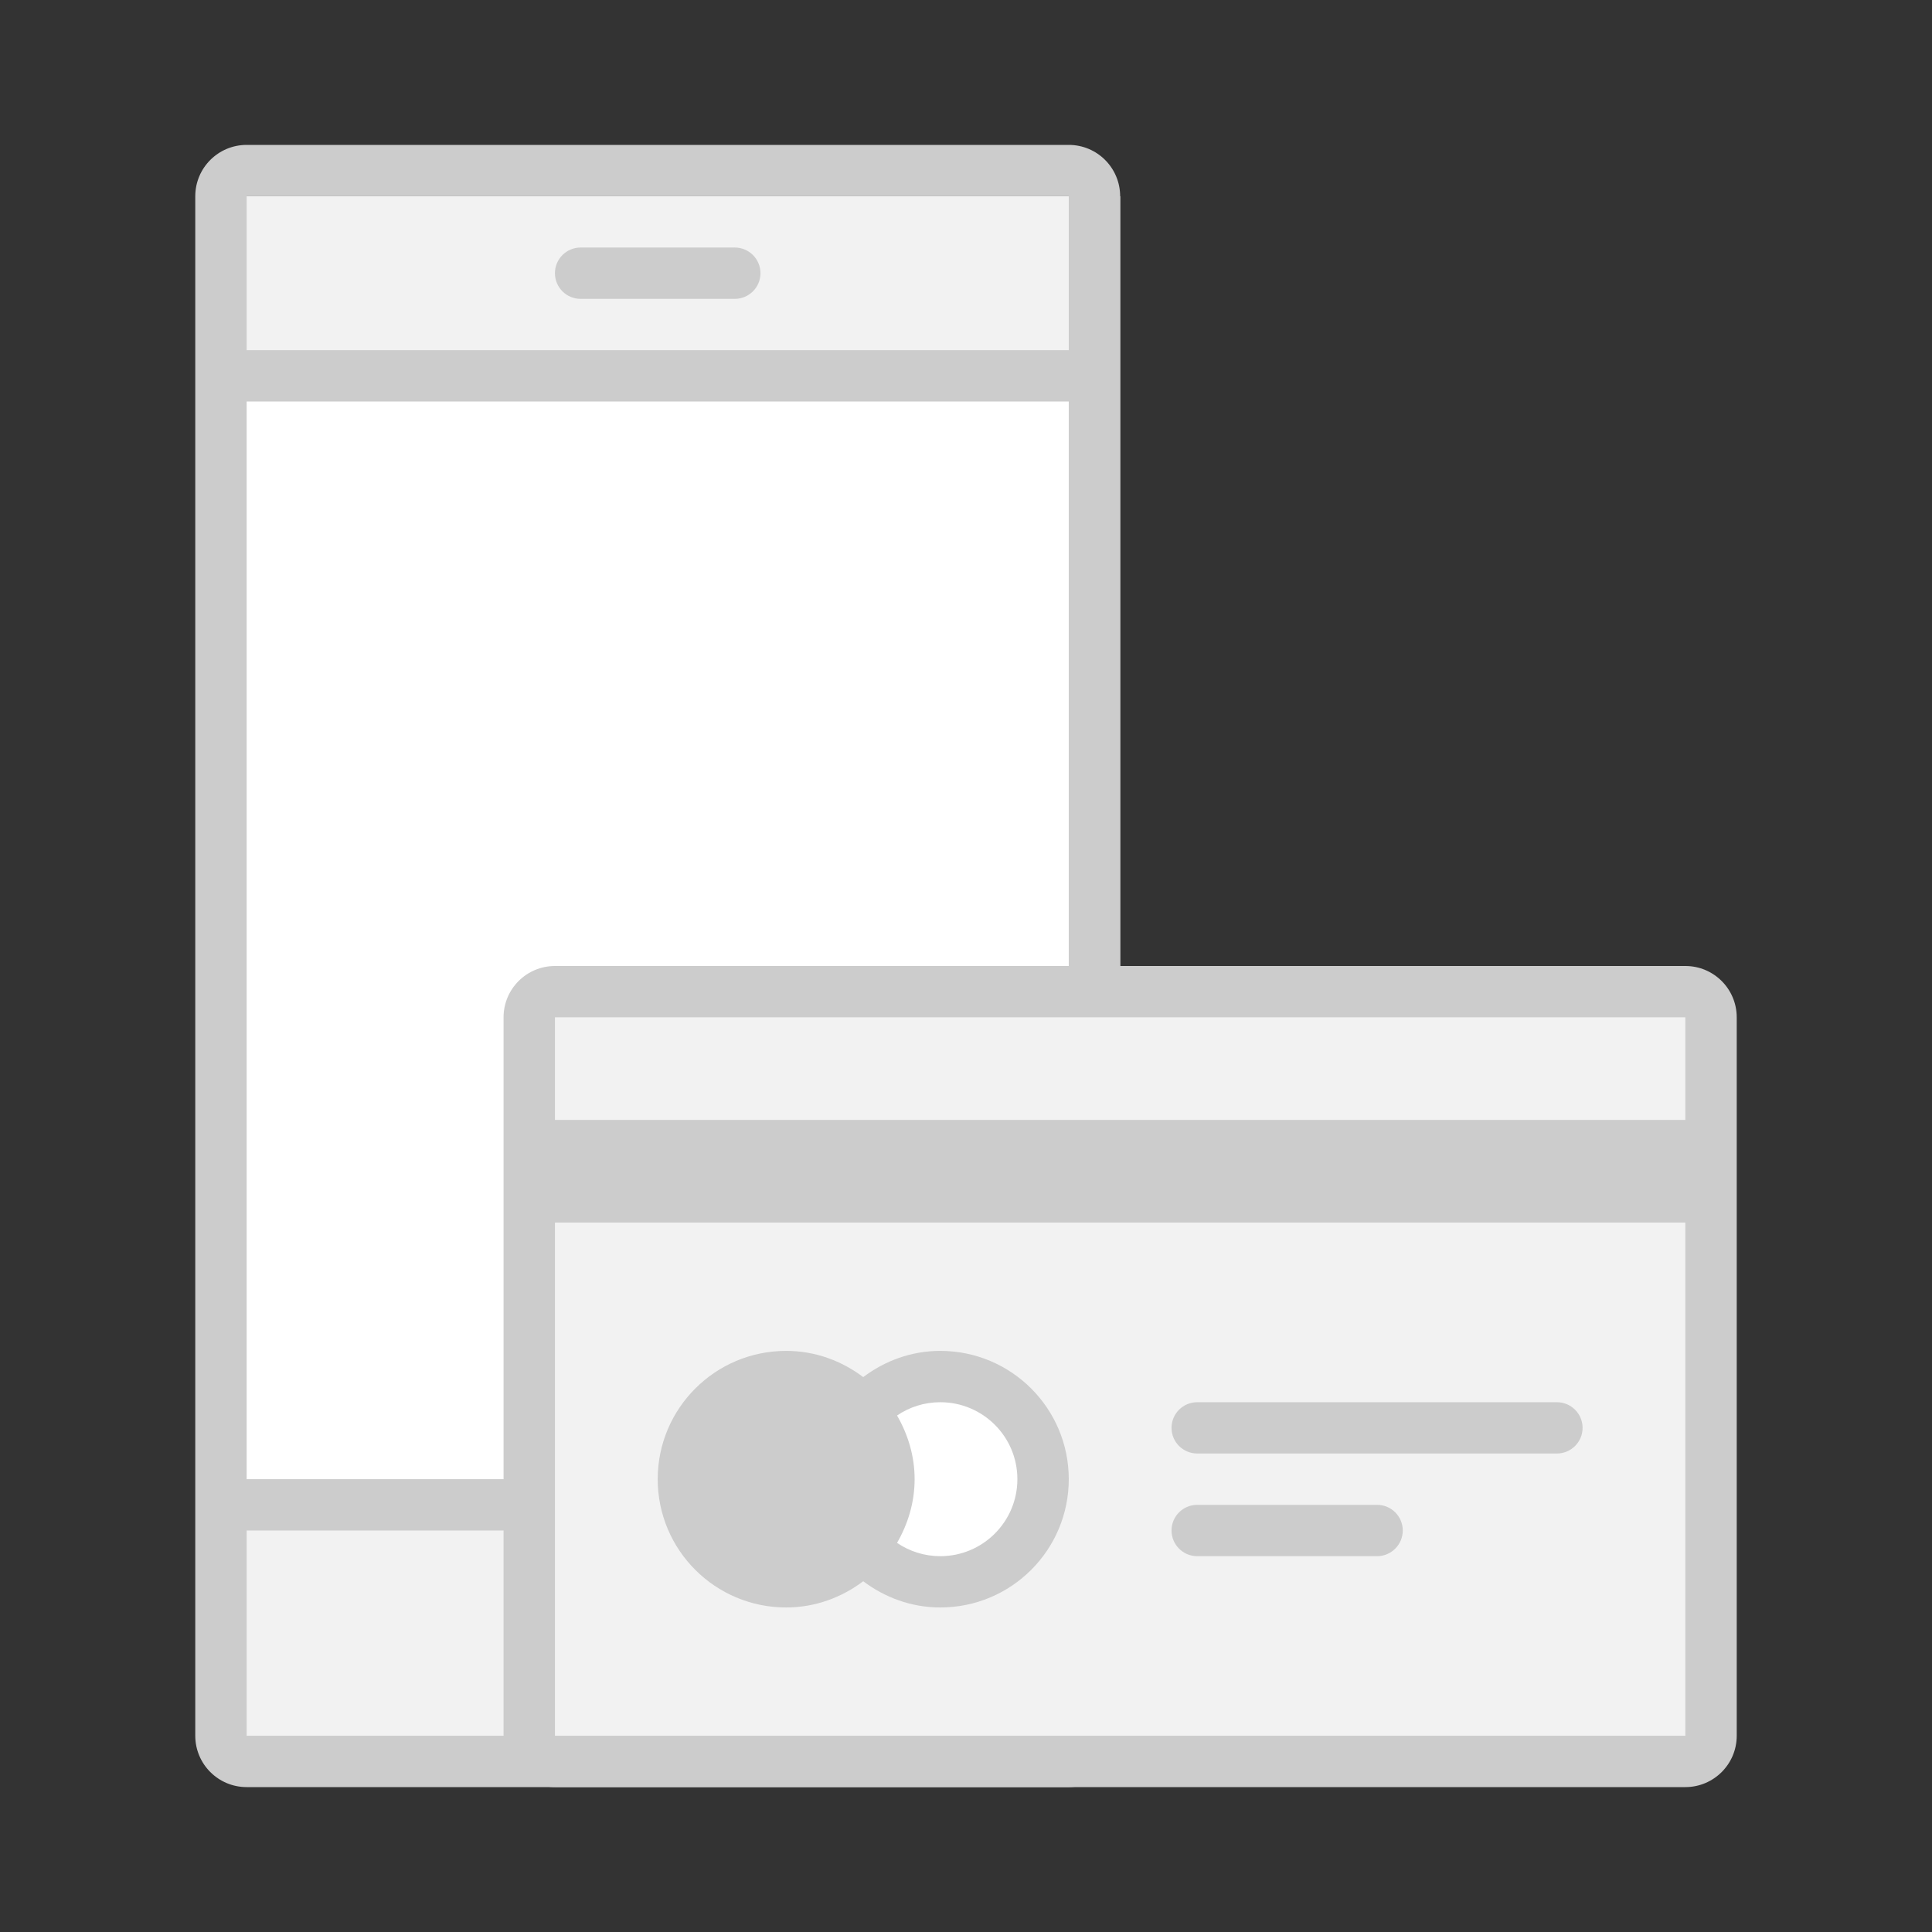 <?xml version="1.0" encoding="UTF-8"?>
<svg width="42px" height="42px" viewBox="0 0 42 42" version="1.1" xmlns="http://www.w3.org/2000/svg" xmlns:xlink="http://www.w3.org/1999/xlink">
    <rect x="0" y="0" width="42" height="42" fill="#333333" stroke="none"/>
    <!-- Generator: Sketch 45.1 (43504) - http://www.bohemiancoding.com/sketch -->
    <title>hassle_free</title>
    <desc>Created with Sketch.</desc>
    <defs></defs>
    <g id="doc_registration" stroke="none" stroke-width="1" fill="none" fill-rule="evenodd">
        <g id="hassle_free">
            <g id="Page-1">
                <polygon id="Stroke-1" points="0 0 42 0 42 42 0 42"></polygon>
                <g id="Group-12" transform="translate(4.2, 3.15)">
                    <polygon id="Fill-2" fill="#F2F2F2" points="0.603 1.116 20.151 1.116 20.151 35.142 0.603 35.142"></polygon>
                    <polygon id="Fill-3" fill="#FFFFFF" points="0.603 5.02 19.593 5.02 19.593 29.564 0.603 29.564"></polygon>
                    <path d="M19.034,0 L1.162,0 C0.545,0 0.045,0.5 0.045,1.116 L0.045,34.584 C0.045,35.2 0.545,35.7 1.162,35.7 L19.034,35.7 C19.651,35.7 20.151,35.2 20.151,34.584 L20.151,1.116 C20.151,0.5 19.651,0 19.034,0 Z M19.034,34.584 L1.162,34.584 L1.162,30.122 L19.034,30.122 L19.034,34.584 Z M19.034,29.006 L1.162,29.006 L1.162,5.578 L19.034,5.578 L19.034,29.006 Z M19.034,4.463 L1.162,4.463 L1.162,1.116 L19.034,1.116 L19.034,4.463 Z M8.422,3.347 L11.773,3.347 C12.082,3.347 12.332,3.097 12.332,2.789 C12.332,2.481 12.082,2.231 11.773,2.231 L8.422,2.231 C8.113,2.231 7.864,2.481 7.864,2.789 C7.864,3.097 8.113,3.347 8.422,3.347 Z" id="Fill-4" fill="#CCCCCC"></path>
                    <polygon id="Fill-5" fill="#F2F2F2" points="7.305 18.408 32.997 18.408 32.997 35.142 7.305 35.142"></polygon>
                    <path d="M18.476,29.006 C18.476,30.494 17.731,31.238 16.241,31.238 C14.752,31.238 14.007,30.494 14.007,29.006 C14.007,27.519 14.752,26.775 16.241,26.775 C17.731,26.775 18.476,27.519 18.476,29.006 Z" id="Fill-6" fill="#FFFFFF"></path>
                    <path d="M21.827,28.448 L29.646,28.448 C29.954,28.448 30.204,28.198 30.204,27.891 C30.204,27.582 29.954,27.333 29.646,27.333 L21.827,27.333 C21.518,27.333 21.268,27.582 21.268,27.891 C21.268,28.198 21.518,28.448 21.827,28.448 Z M32.438,17.85 L7.864,17.85 C7.247,17.85 6.747,18.349 6.747,18.966 L6.747,34.584 C6.747,35.2 7.247,35.7 7.864,35.7 L32.438,35.7 C33.055,35.7 33.555,35.2 33.555,34.584 L33.555,18.966 C33.555,18.349 33.055,17.85 32.438,17.85 Z M32.438,34.584 L7.864,34.584 L7.864,23.428 L32.438,23.428 L32.438,34.584 Z M32.438,21.197 L7.864,21.197 L7.864,18.966 L32.438,18.966 L32.438,21.197 Z M12.89,31.795 C13.522,31.795 14.098,31.577 14.566,31.225 C15.034,31.577 15.61,31.795 16.241,31.795 C17.784,31.795 19.034,30.547 19.034,29.006 C19.034,27.466 17.784,26.217 16.241,26.217 C15.61,26.217 15.034,26.434 14.566,26.787 C14.098,26.434 13.522,26.217 12.89,26.217 C11.348,26.217 10.098,27.466 10.098,29.006 C10.098,30.547 11.348,31.795 12.89,31.795 Z M15.301,27.622 C15.569,27.439 15.893,27.333 16.241,27.333 C17.167,27.333 17.917,28.081 17.917,29.006 C17.917,29.93 17.167,30.68 16.241,30.68 C15.893,30.68 15.569,30.573 15.301,30.391 C15.537,29.981 15.683,29.513 15.683,29.006 C15.683,28.5 15.537,28.031 15.301,27.622 Z M21.827,30.68 L25.736,30.68 C26.045,30.68 26.295,30.429 26.295,30.122 C26.295,29.813 26.045,29.564 25.736,29.564 L21.827,29.564 C21.518,29.564 21.268,29.813 21.268,30.122 C21.268,30.429 21.518,30.68 21.827,30.68 Z" id="Fill-7" fill="#CCCCCC"></path>
                </g>
            </g>
        </g>
    </g>
</svg>